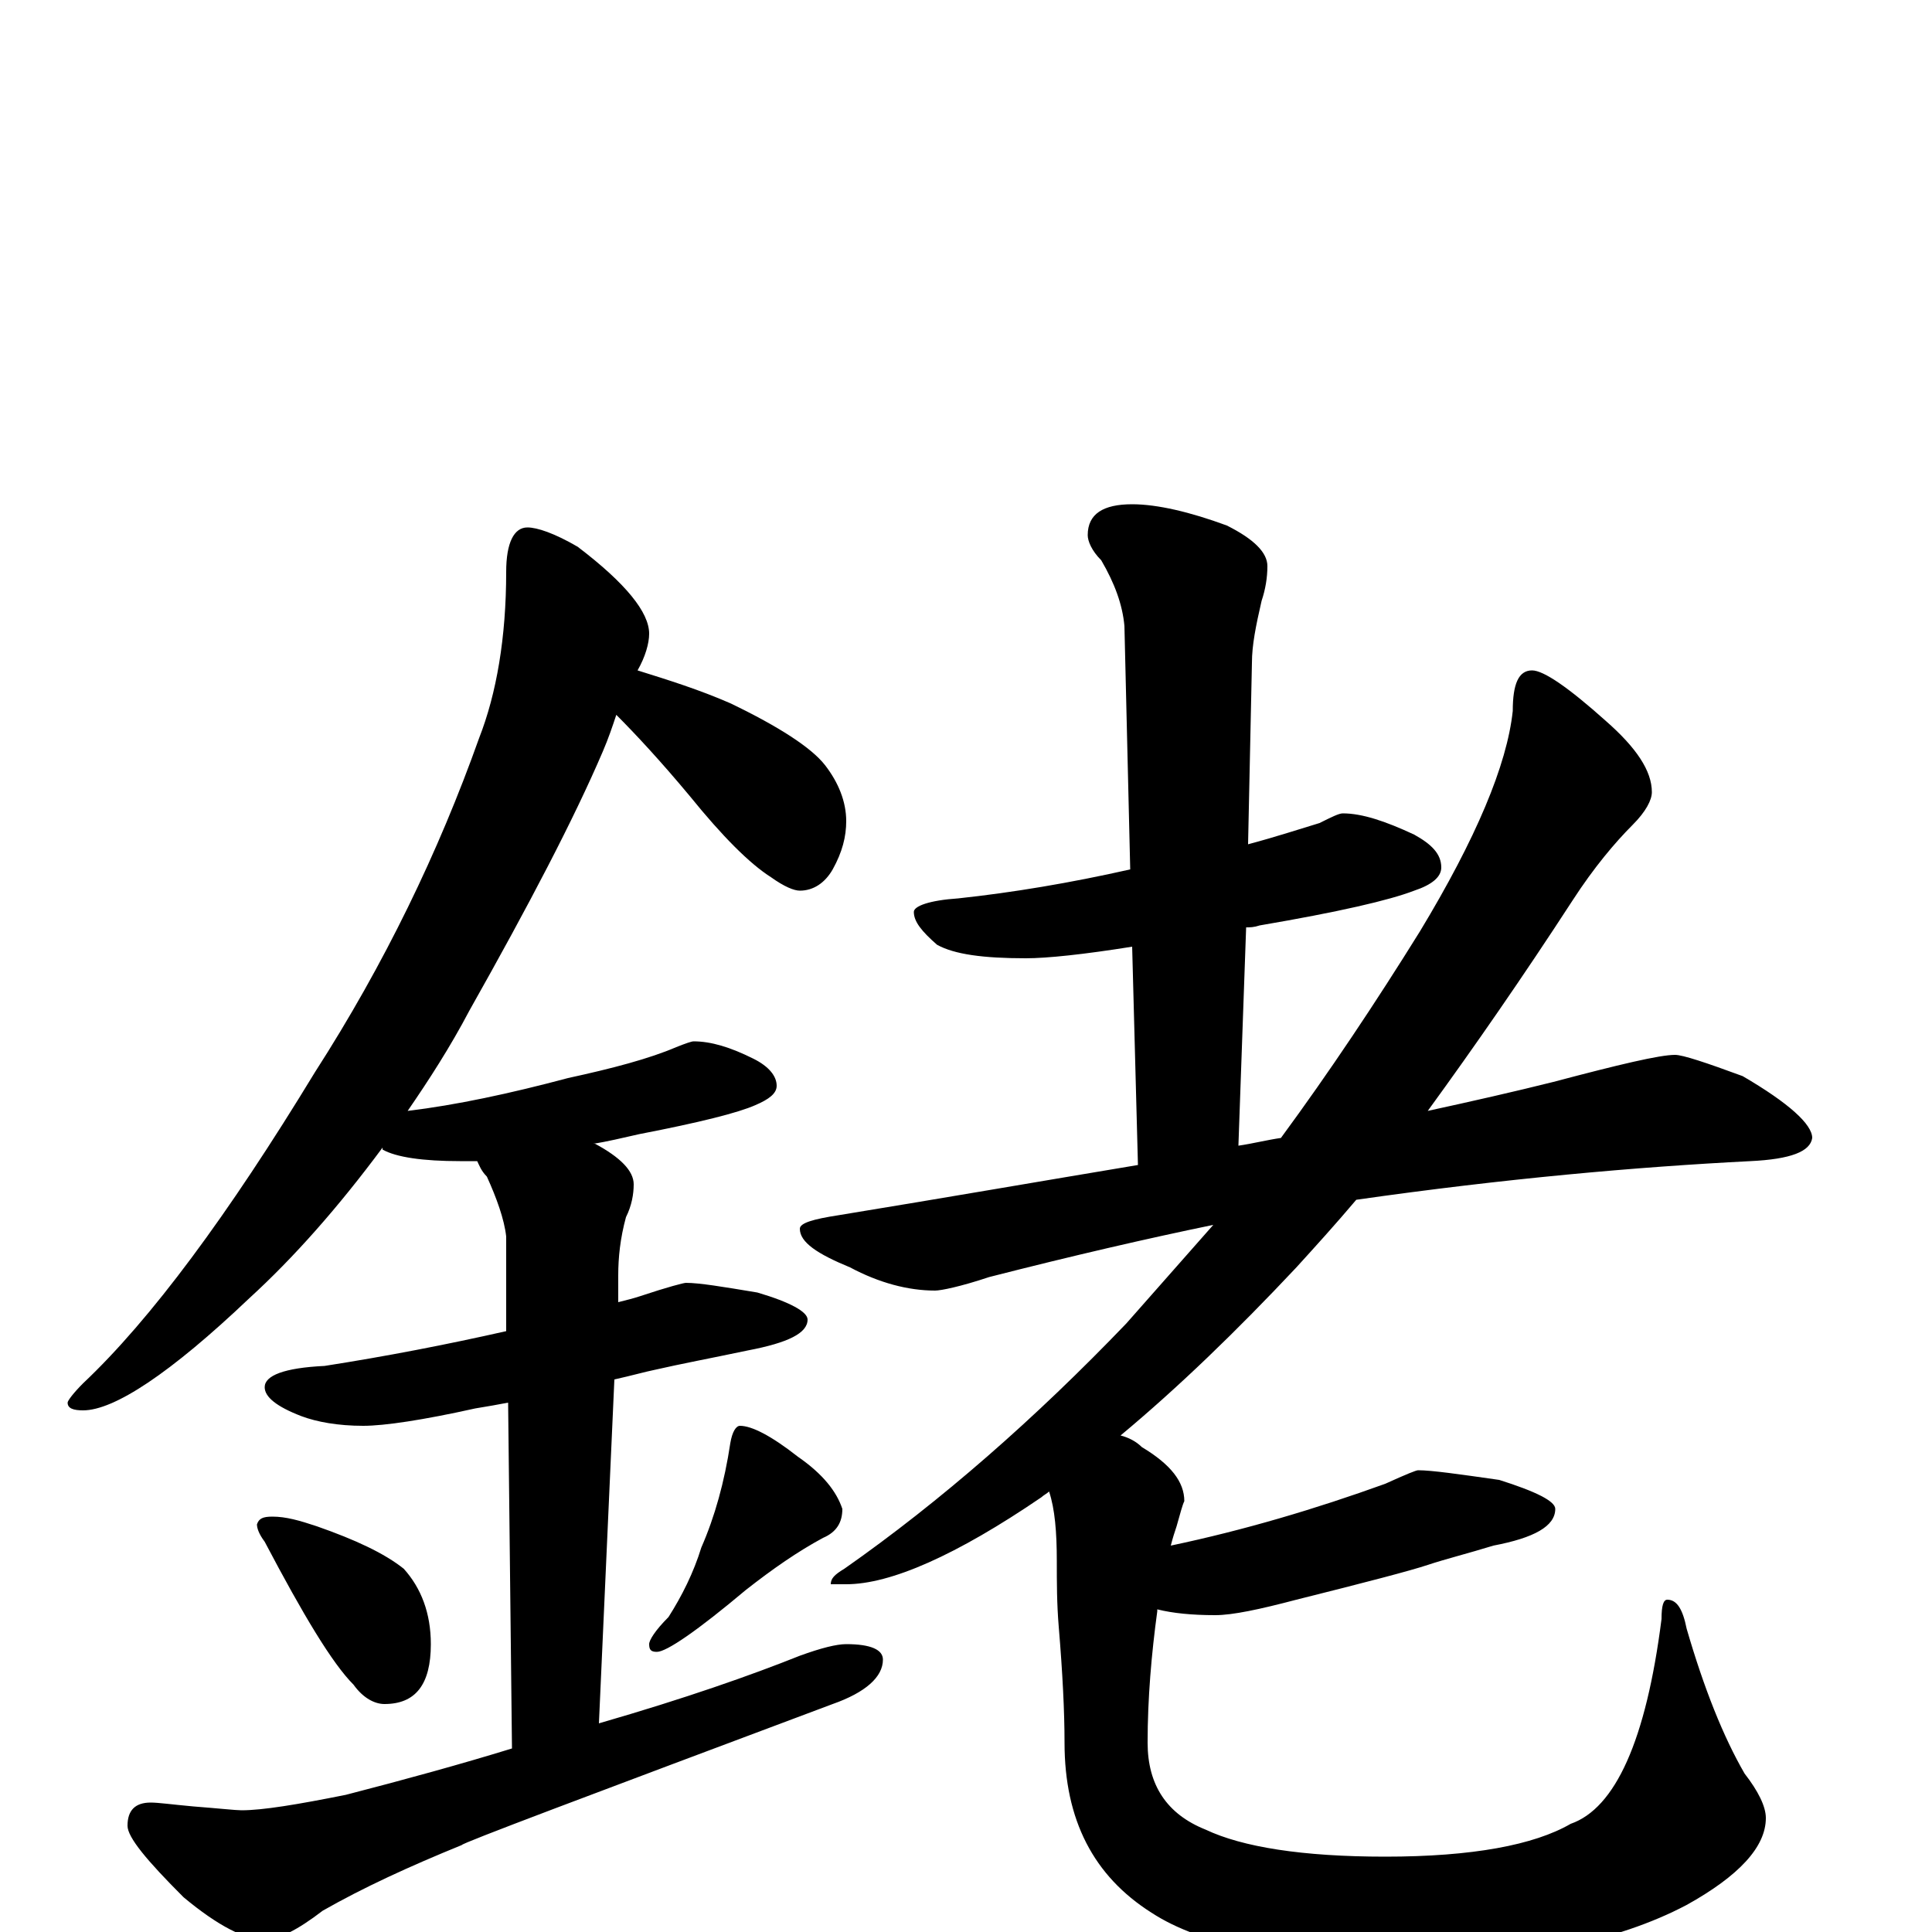 <?xml version="1.0" encoding="utf-8" ?>
<!DOCTYPE svg PUBLIC "-//W3C//DTD SVG 1.1//EN" "http://www.w3.org/Graphics/SVG/1.1/DTD/svg11.dtd">
<svg version="1.1" id="Layer_1" xmlns="http://www.w3.org/2000/svg" xmlns:xlink="http://www.w3.org/1999/xlink" x="0px" y="145px" width="1000px" height="1000px" viewBox="0 0 1000 1000" enable-background="new 0 0 1000 1000" xml:space="preserve">
<g id="Layer_1">
<path id="glyph" transform="matrix(1 0 0 -1 0 1000)" d="M273,727C278,727 287,724 299,717C324,698 336,683 336,672C336,667 334,660 330,653C346,648 362,643 378,636C403,624 420,613 427,604C434,595 438,585 438,575C438,567 436,559 431,550C427,543 421,539 414,539C411,539 406,541 399,546C388,553 374,567 357,588C342,606 329,620 319,630C317,624 315,618 312,611C297,576 274,532 243,477C233,458 222,441 211,425C236,428 264,434 294,442C317,447 336,452 350,458C355,460 358,461 359,461C368,461 378,458 390,452C398,448 402,443 402,438C402,434 398,431 391,428C382,424 362,419 331,413C322,411 314,409 307,408l1,0C321,401 328,394 328,387C328,382 327,376 324,370C321,359 320,349 320,340l0,-14C324,327 328,328 331,329C346,334 354,336 355,336C362,336 374,334 392,331C409,326 418,321 418,317C418,310 408,305 387,301C368,297 352,294 339,291C334,290 327,288 318,286l-8,-178C355,121 389,133 414,143C425,147 433,149 438,149C451,149 457,146 457,141C457,132 448,124 431,118C303,70 239,46 239,45C212,34 188,23 167,11C154,1 144,-4 137,-4C127,-4 113,3 95,18C76,37 66,49 66,55C66,63 70,67 78,67C82,67 89,66 100,65C113,64 122,63 125,63C136,63 154,66 179,71C210,79 239,87 265,95l-2,179C258,273 252,272 246,271C219,265 199,262 188,262C175,262 164,264 156,267C143,272 137,277 137,282C137,288 147,292 168,293C200,298 231,304 262,311l0,49C261,369 257,380 252,391C249,394 248,397 247,399C244,399 241,399 238,399C219,399 205,401 198,405l0,1C175,375 152,349 129,328C88,289 59,270 43,270C38,270 35,271 35,274C35,275 38,279 43,284C78,317 118,371 163,445C199,501 227,559 248,618C257,641 262,670 262,704C262,719 266,727 273,727M141,215C148,215 155,213 164,210C184,203 199,196 209,188C218,178 223,165 223,149C223,128 215,118 199,118C194,118 188,121 183,128C172,139 157,164 137,202C134,206 133,209 133,211C134,214 136,215 141,215M383,262C389,262 399,257 413,246C426,237 433,228 436,219C436,212 433,207 426,204C413,197 400,188 386,177C361,156 345,145 340,145C337,145 336,146 336,149C336,151 339,156 346,163C353,174 359,186 363,199C370,215 375,233 378,253C379,259 381,262 383,262M695,579C705,579 717,575 732,568C741,563 746,558 746,551C746,546 741,542 732,539C719,534 693,528 652,521C649,520 647,520 645,520l-4,-113C648,408 656,410 663,411C688,445 712,481 735,518C764,566 780,604 783,632C783,646 786,653 793,653C799,653 812,644 831,627C847,613 855,601 855,590C855,586 852,580 845,573C836,564 825,551 814,534C788,494 763,458 739,425C762,430 784,435 804,440C838,449 859,454 867,454C871,454 883,450 902,443C926,429 938,418 938,411C937,404 927,400 906,399C847,396 779,390 702,379C691,366 681,355 671,344C640,311 610,282 580,257C584,256 588,254 591,251C606,242 613,233 613,223C612,221 611,217 609,210C608,207 607,204 606,200C644,208 681,219 717,232C728,237 733,239 734,239C741,239 755,237 776,234C795,228 805,223 805,219C805,210 794,204 773,200C760,196 748,193 739,190C730,187 707,181 671,172C652,167 638,164 629,164C617,164 607,165 599,167l0,-1C596,144 594,121 594,98C594,76 604,61 624,53C643,44 674,39 717,39C762,39 794,45 813,56C836,64 852,99 860,162C860,169 861,172 863,172C868,172 871,167 873,157C882,126 892,101 903,82C910,73 914,65 914,59C914,44 900,29 873,14C837,-5 788,-15 725,-15C665,-15 622,-7 596,10C566,29 551,58 551,98C551,114 550,134 548,158C547,170 547,181 547,192C547,207 546,219 543,228C542,227 540,226 539,225C495,195 461,180 438,180l-8,0C430,183 432,185 437,188C487,223 536,266 583,315C598,332 613,349 628,366C594,359 555,350 512,339C497,334 487,332 484,332C470,332 455,336 440,344C423,351 414,357 414,364C414,367 421,369 434,371C489,380 541,389 589,397l-3,113C561,506 542,504 531,504C509,504 494,506 485,511C477,518 473,523 473,528C473,531 481,534 496,535C524,538 554,543 585,550l-3,126C581,687 577,698 570,710C565,715 563,720 563,723C563,734 571,739 586,739C599,739 616,735 635,728C649,721 656,714 656,707C656,701 655,695 653,689C650,676 648,666 648,657l-2,-94C661,567 673,571 683,574C689,577 693,579 695,579z"/>
</g>
</svg>
